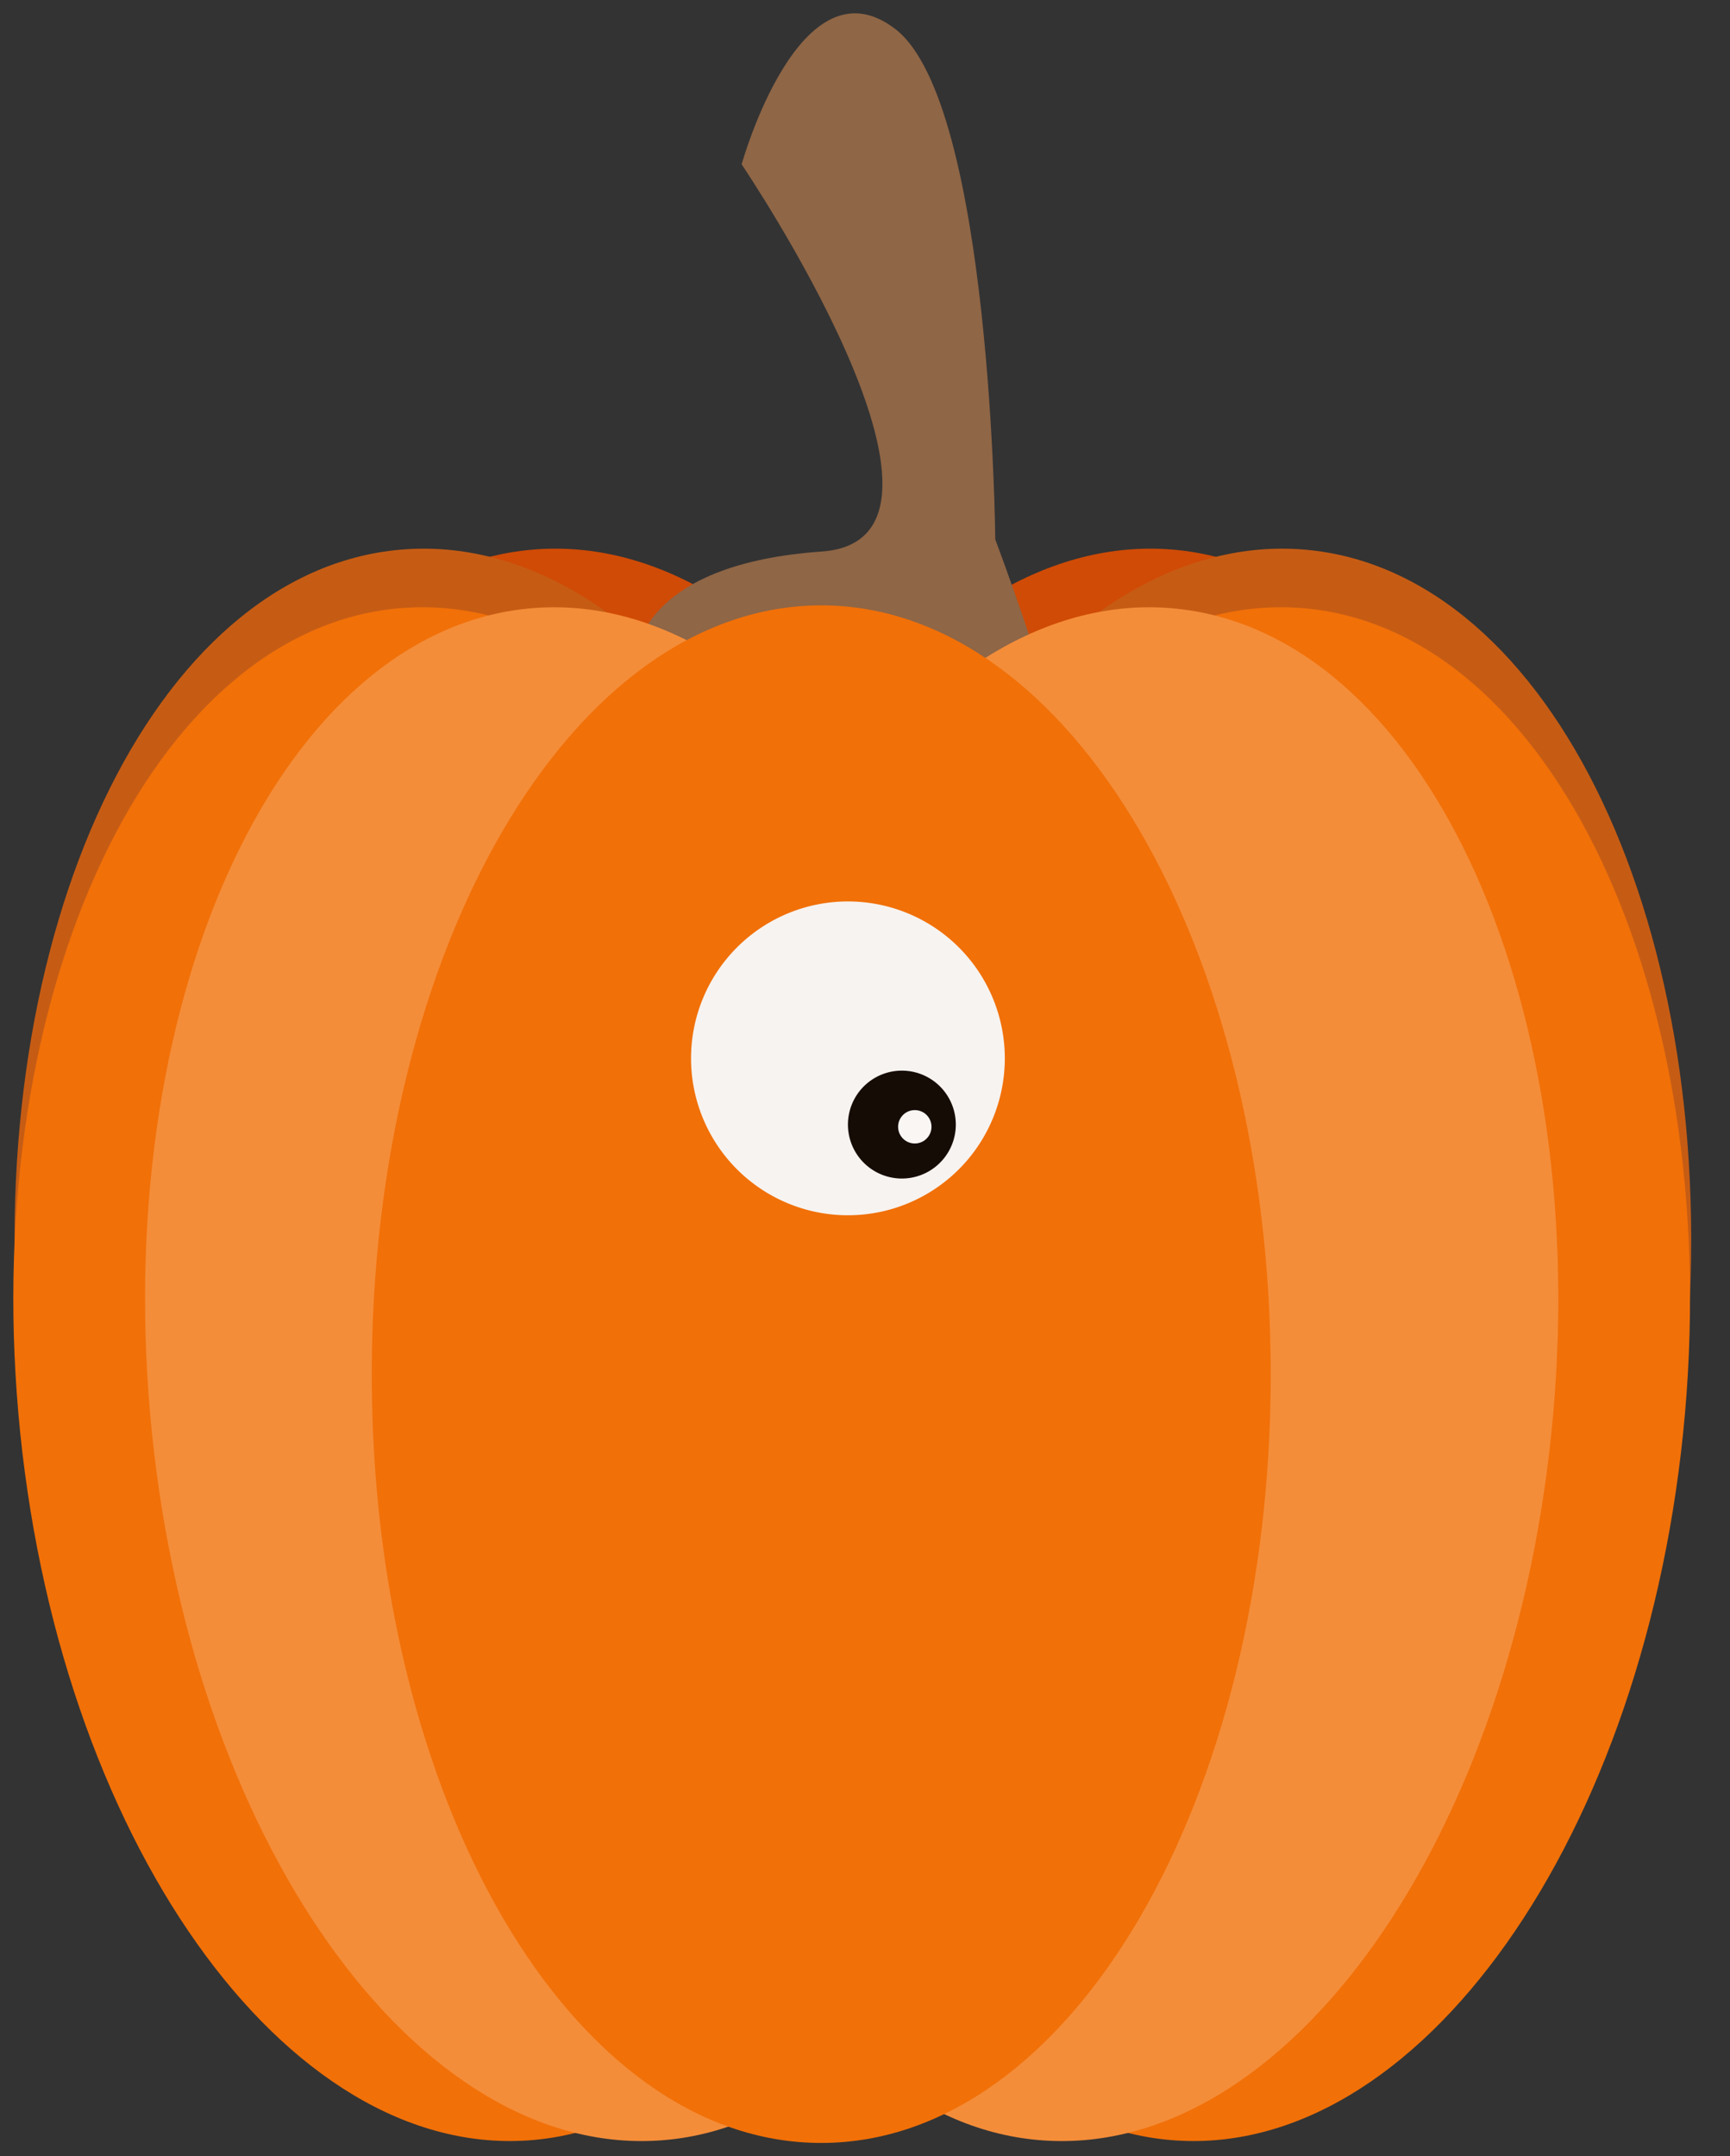 <svg xmlns="http://www.w3.org/2000/svg" xmlns:xlink="http://www.w3.org/1999/xlink" viewBox="0 0 65 81" fill="#fff" fill-rule="evenodd" stroke="#000" stroke-linecap="round" stroke-linejoin="round"><rect x="0" y="0" width="65" height="81" fill="#333333" stroke="none"/><use xlink:href="#A" x=".5" y=".5"/><symbol id="A" overflow="visible"><g stroke="none" fill-rule="nonzero"><path d="M57.904 50.391c1.39-15.889-5.015-29.429-14.307-30.242S25.646 31.558 24.256 47.447s5.015 29.429 14.307 30.242S56.514 66.28 57.904 50.391z" fill="#d04b06"/><path d="M62.853 50.391c1.39-15.889-5.015-29.429-14.307-30.242S30.595 31.558 29.205 47.447s5.015 29.429 14.307 30.242S61.463 66.28 62.853 50.391z" fill="#c65c14"/><path d="M24.524 77.689c9.292-.813 15.697-14.353 14.307-30.242S28.782 19.336 19.49 20.149 3.792 34.502 5.183 50.391s10.049 28.111 19.341 27.298z" fill="#d04b06"/><path d="M19.576 77.689c9.292-.813 15.697-14.353 14.307-30.242S23.834 19.336 14.542 20.149-1.156 34.502.235 50.391s10.049 28.111 19.341 27.298z" fill="#c65c14"/><path d="M62.809 52.592c1.39-15.889-5.015-29.429-14.307-30.242S30.551 33.759 29.161 49.648s5.015 29.429 14.307 30.242 17.951-11.409 19.341-27.298z" fill="#f17008"/><path d="M24.13 29.774l-.65-5.931s.358-3.17 6.888-3.624-3.003-14.546-3.003-14.546 2.192-7.871 5.789-5.07 3.741 19.161 3.741 19.161 2.319 6.156 2.558 8.331" fill="#8f6646"/><path d="M57.859 52.593c1.39-15.889-5.015-29.429-14.307-30.242S25.601 33.76 24.211 49.649s5.015 29.429 14.307 30.242 17.951-11.409 19.341-27.298z" fill="#f48d39"/><path d="M19.531 79.89c9.292-.813 15.697-14.353 14.307-30.242S23.789 21.537 14.497 22.35-1.201 36.703.19 52.592 10.239 80.703 19.531 79.89z" fill="#f17008"/><path d="M24.48 79.891c9.292-.813 15.697-14.353 14.307-30.242S28.738 21.538 19.446 22.351 3.748 36.704 5.139 52.593 15.188 80.704 24.48 79.891z" fill="#f48d39"/><path d="M13.468 51.121c0-15.999 7.532-28.88 16.888-28.88s16.888 12.88 16.888 28.88S39.713 80 30.356 80s-16.888-12.88-16.888-28.88z" fill="#f17008"/><path d="M25.464 39.257a5.88 5.88 0 1 1 11.789 0 5.88 5.88 0 1 1-11.789 0z" fill="#f7f3f0"/><path d="M31.359 41.745a2.02 2.02 0 1 1 4.053 0 2.02 2.02 0 1 1-4.053 0z" fill="#160c06"/><path d="M33.244 41.828c0-.348.28-.627.627-.627s.627.28.627.627-.28.627-.627.627-.627-.28-.627-.627z" fill="#f9f6f4"/></g></symbol></svg>